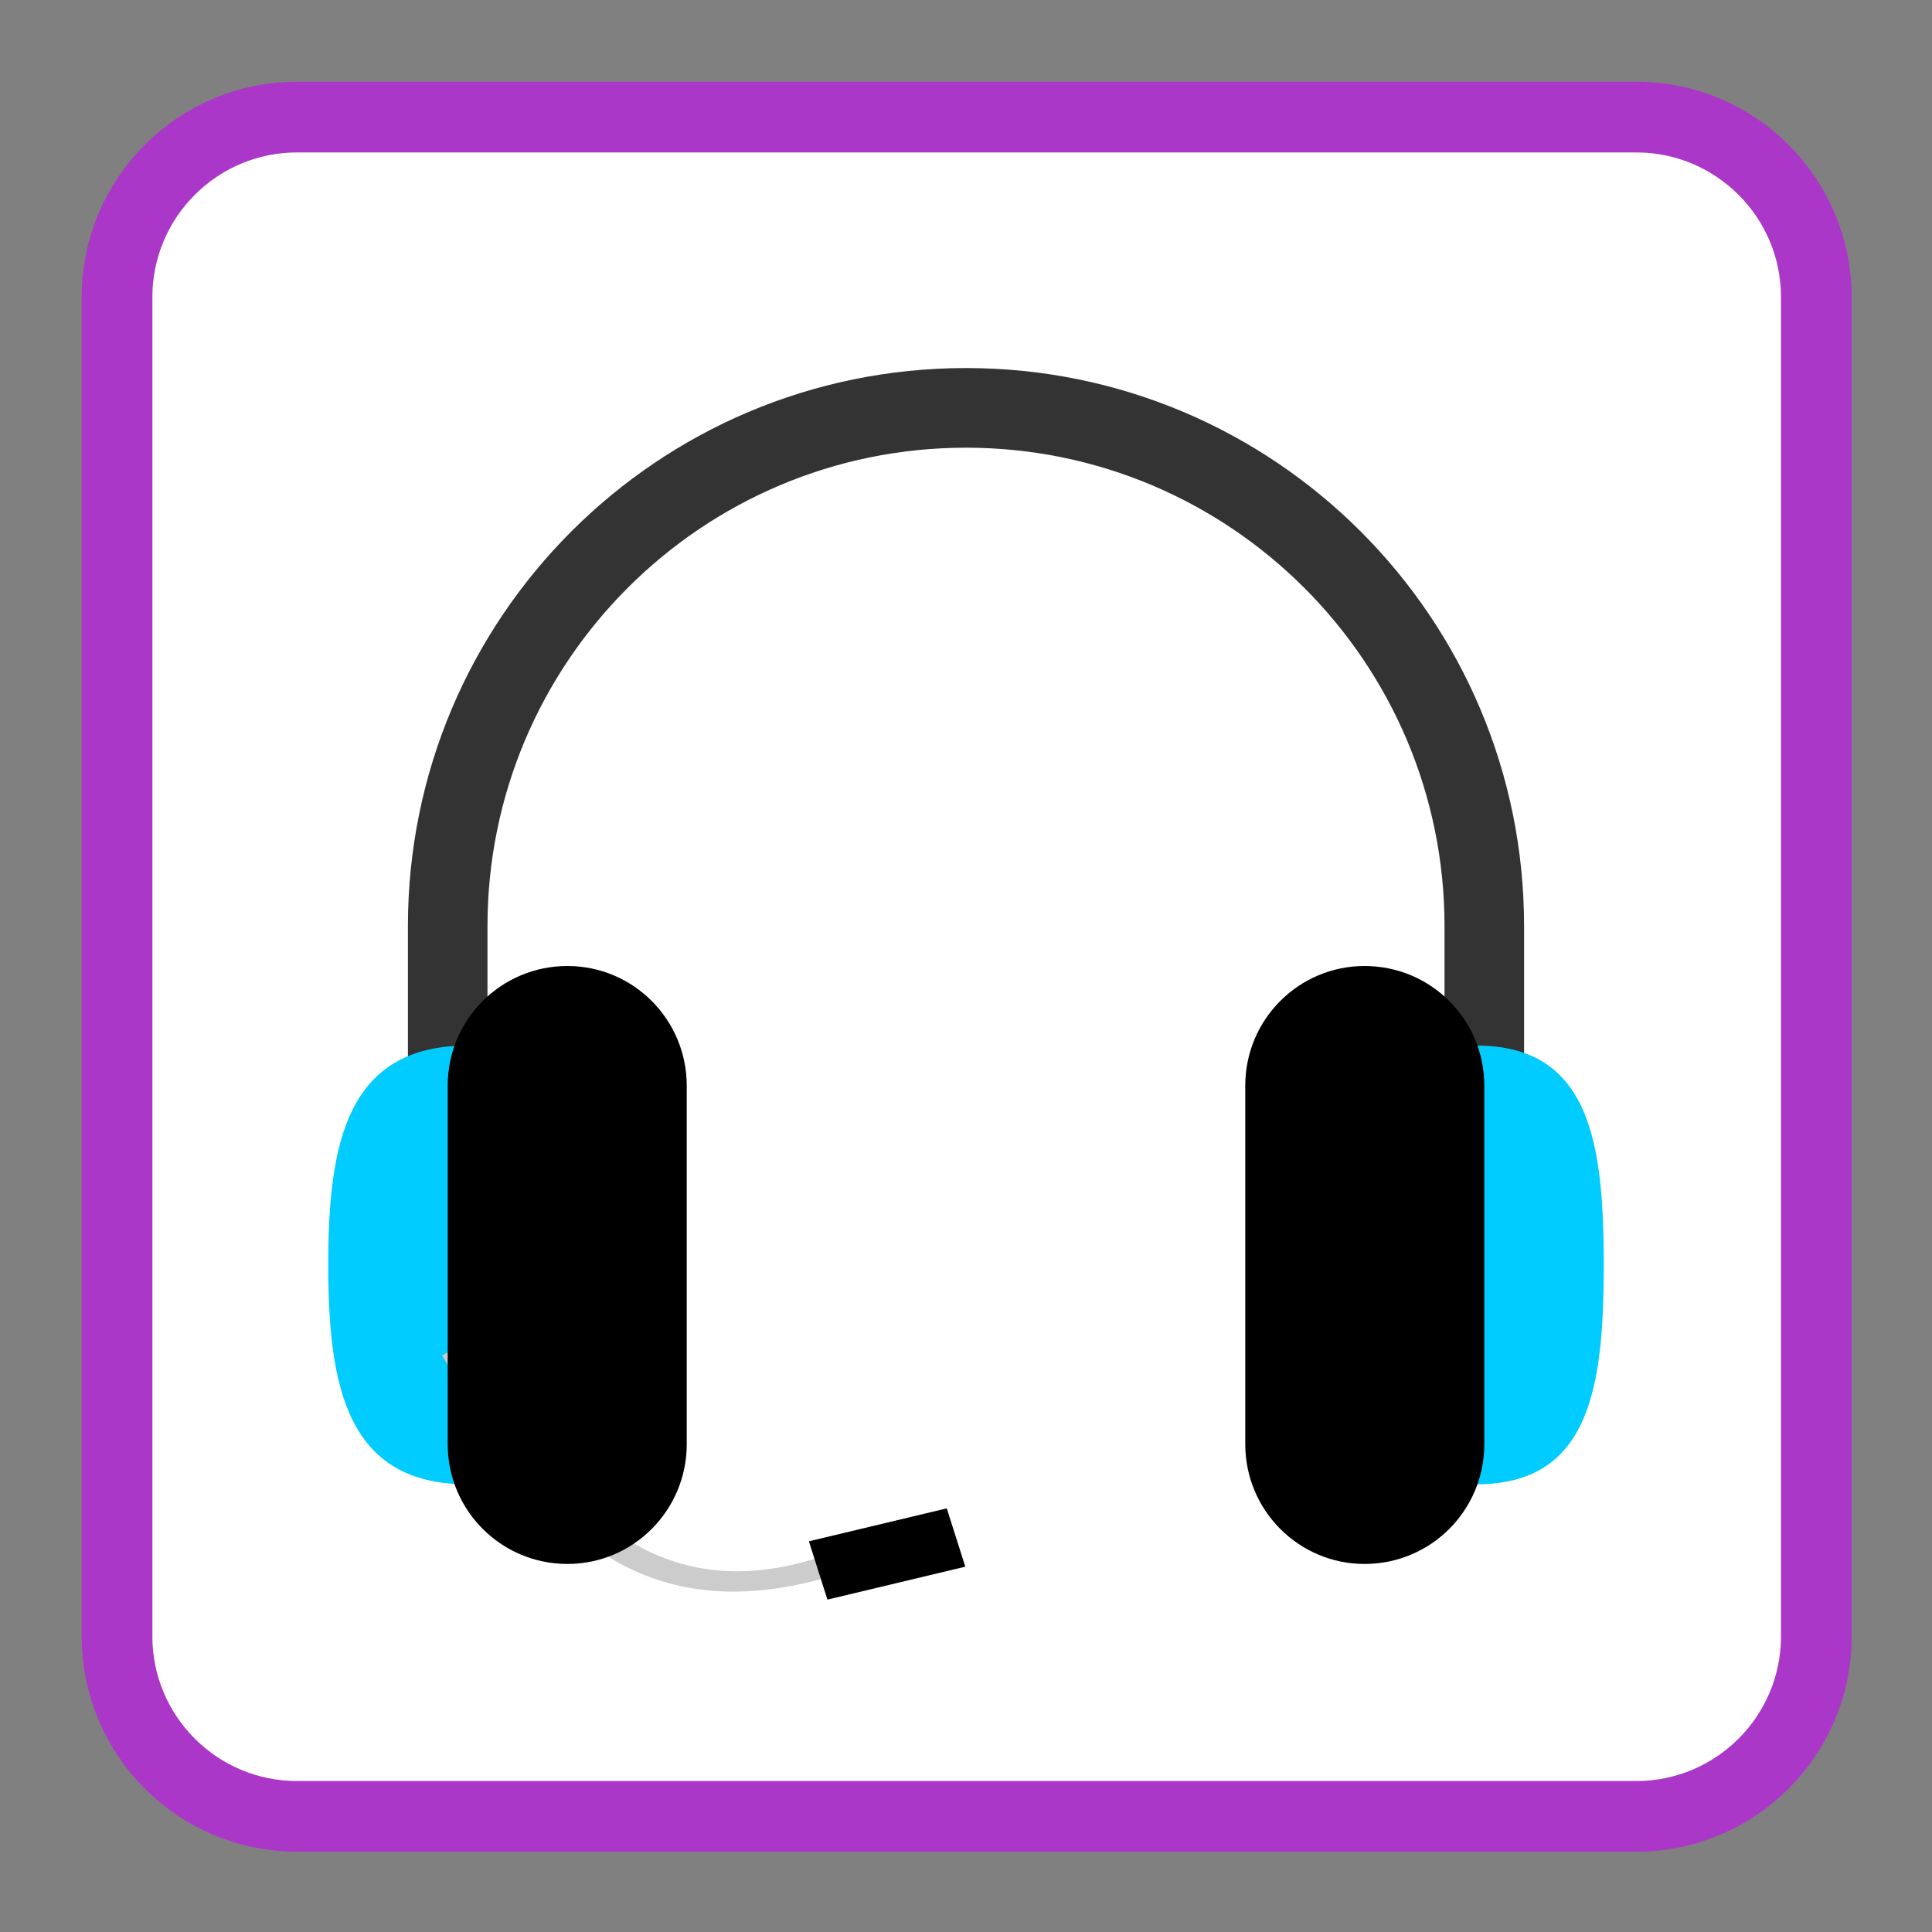 
<svg xmlns="http://www.w3.org/2000/svg" xmlns:xlink="http://www.w3.org/1999/xlink" width="22px" height="22px" viewBox="0 0 22 22" version="1.1">
<rect x="0" y="0" width="22" height="22" fill="#808080" stroke="none"/>
<g id="surface1">
<path style="fill-rule:nonzero;fill:rgb(100%,100%,100%);fill-opacity:1;stroke-width:18.73;stroke-linecap:butt;stroke-linejoin:miter;stroke:#AB37C8;stroke-opacity:1;stroke-miterlimit:4;" d="M 83.002 37.218 L 437.729 37.218 C 464.002 37.218 485.366 58.582 485.366 84.855 L 485.366 439.582 C 485.366 465.855 464.002 487.218 437.729 487.218 L 83.002 487.218 C 56.729 487.218 35.366 465.855 35.366 439.582 L 35.366 84.855 C 35.366 58.582 56.729 37.218 83.002 37.218 Z M 83.002 37.218 " transform="matrix(0.043,0,0,0.043,-0.188,-0.267)"/>
<path style=" stroke:none;fill-rule:nonzero;fill:rgb(20%,20%,20%);fill-opacity:1;" d="M 11 4.191 C 7.488 4.191 4.645 7.035 4.645 10.547 L 4.645 12.816 C 4.645 13.066 4.848 13.27 5.098 13.27 C 5.348 13.27 5.551 13.066 5.551 12.816 L 5.551 10.547 C 5.551 7.539 7.992 5.098 11 5.098 C 14.008 5.098 16.449 7.539 16.449 10.547 L 16.449 12.816 C 16.449 13.066 16.652 13.27 16.902 13.27 C 17.152 13.27 17.355 13.066 17.355 12.816 L 17.355 10.547 C 17.355 7.035 14.512 4.191 11 4.191 Z M 11 4.191 "/>
<path style=" stroke:none;fill-rule:evenodd;fill:rgb(0%,80%,100%);fill-opacity:1;" d="M 5.324 11.906 C 3.945 11.906 3.738 13.027 3.738 14.402 C 3.738 15.781 3.945 16.902 5.324 16.902 C 6.703 16.902 6.008 15.781 6.008 14.402 C 6.008 13.027 6.703 11.906 5.324 11.906 Z M 16.812 11.906 C 15.508 11.906 16.168 13.027 16.168 14.402 C 16.168 15.781 15.508 16.902 16.812 16.902 C 18.113 16.902 18.262 15.781 18.262 14.402 C 18.262 13.027 18.113 11.906 16.812 11.906 Z M 16.812 11.906 "/>
<path style=" stroke:none;fill-rule:evenodd;fill:rgb(80%,80%,80%);fill-opacity:1;" d="M 5.035 15.434 L 5.273 15.305 C 6.285 17.004 7.348 18.355 9.305 17.742 L 9.355 17.98 C 7.074 18.598 5.996 17.129 5.035 15.434 Z M 5.035 15.434 "/>
<path style=" stroke:none;fill-rule:evenodd;fill:rgb(0%,0%,0%);fill-opacity:1;" d="M 6.461 11 C 5.707 11 5.098 11.609 5.098 12.363 L 5.098 16.445 C 5.098 17.199 5.707 17.809 6.461 17.809 C 7.211 17.809 7.82 17.199 7.82 16.445 L 7.82 12.363 C 7.82 11.609 7.211 11 6.461 11 Z M 15.539 11 C 14.789 11 14.18 11.609 14.18 12.363 L 14.18 16.445 C 14.18 17.199 14.789 17.809 15.539 17.809 C 16.293 17.809 16.902 17.199 16.902 16.445 L 16.902 12.363 C 16.902 11.609 16.293 11 15.539 11 Z M 15.539 11 "/>
<path style=" stroke:none;fill-rule:evenodd;fill:rgb(0%,0%,0%);fill-opacity:1;" d="M 9.211 17.551 L 10.781 17.176 L 10.992 17.84 L 9.422 18.215 Z M 9.211 17.551 "/>
</g>
</svg>
